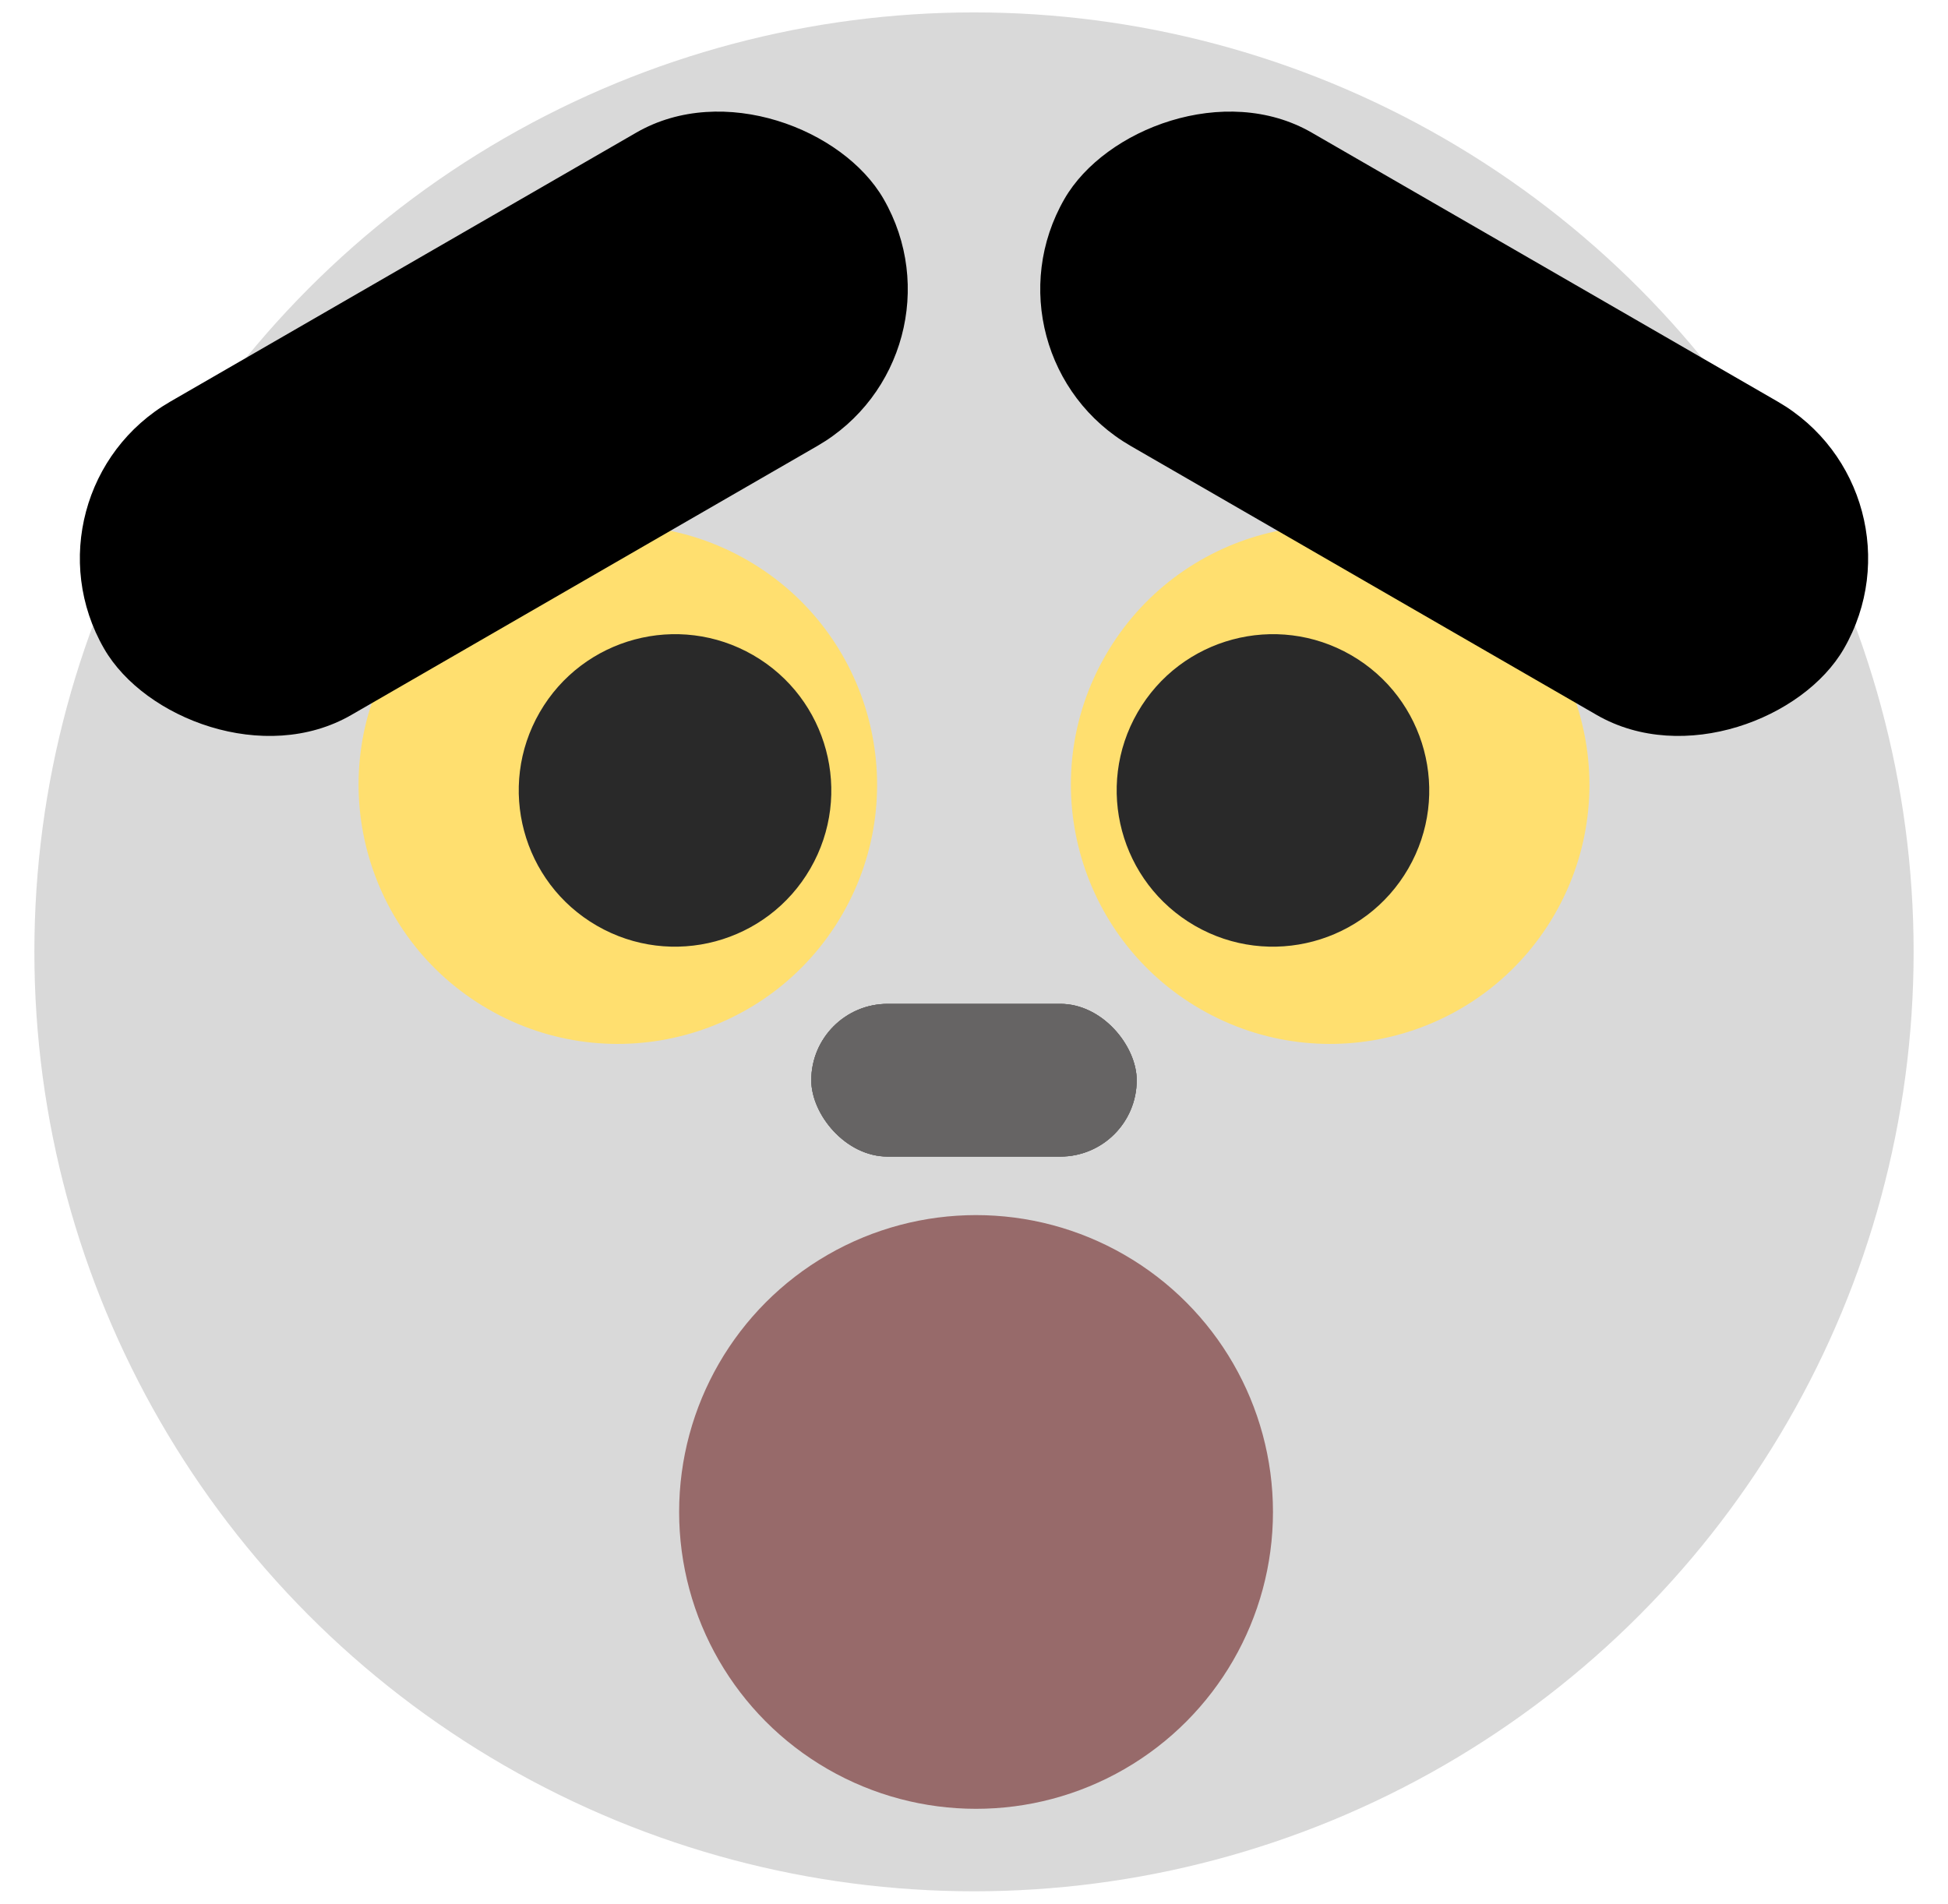 <svg width="133" height="130" viewBox="0 0 133 130" fill="none" xmlns="http://www.w3.org/2000/svg">
<circle cx="66.5" cy="65" r="64.153" fill="#D9D9D9"/>
<circle cx="42.183" cy="53.586" r="17.699" transform="rotate(-60 42.183 53.586)" fill="#FFDF6F"/>
<circle cx="46.088" cy="53.977" r="10.669" transform="rotate(-60 46.088 53.977)" fill="#292929"/>
<circle cx="90.817" cy="53.586" r="17.699" transform="rotate(-60 90.817 53.586)" fill="#FFDF6F"/>
<circle cx="86.912" cy="53.977" r="10.669" transform="rotate(-60 86.912 53.977)" fill="#292929"/>
<rect x="0.932" y="33.6" width="61.444" height="24.711" rx="12.355" transform="rotate(-30 0.932 33.6)" fill="black"/>
<rect width="61.444" height="24.711" rx="12.355" transform="matrix(-0.866 -0.5 -0.5 0.866 132.068 33.6)" fill="black"/>
<rect x="55.391" y="68.552" width="22.217" height="10.428" rx="5.214" fill="#666464"/>
<rect x="55.391" y="68.552" width="22.217" height="10.428" rx="5.214" fill="#666464"/>
<rect x="55.391" y="68.552" width="22.217" height="10.428" rx="5.214" fill="#666464"/>
<circle cx="66.64" cy="103.249" r="20.272" fill="#976A6A"/>
</svg>
